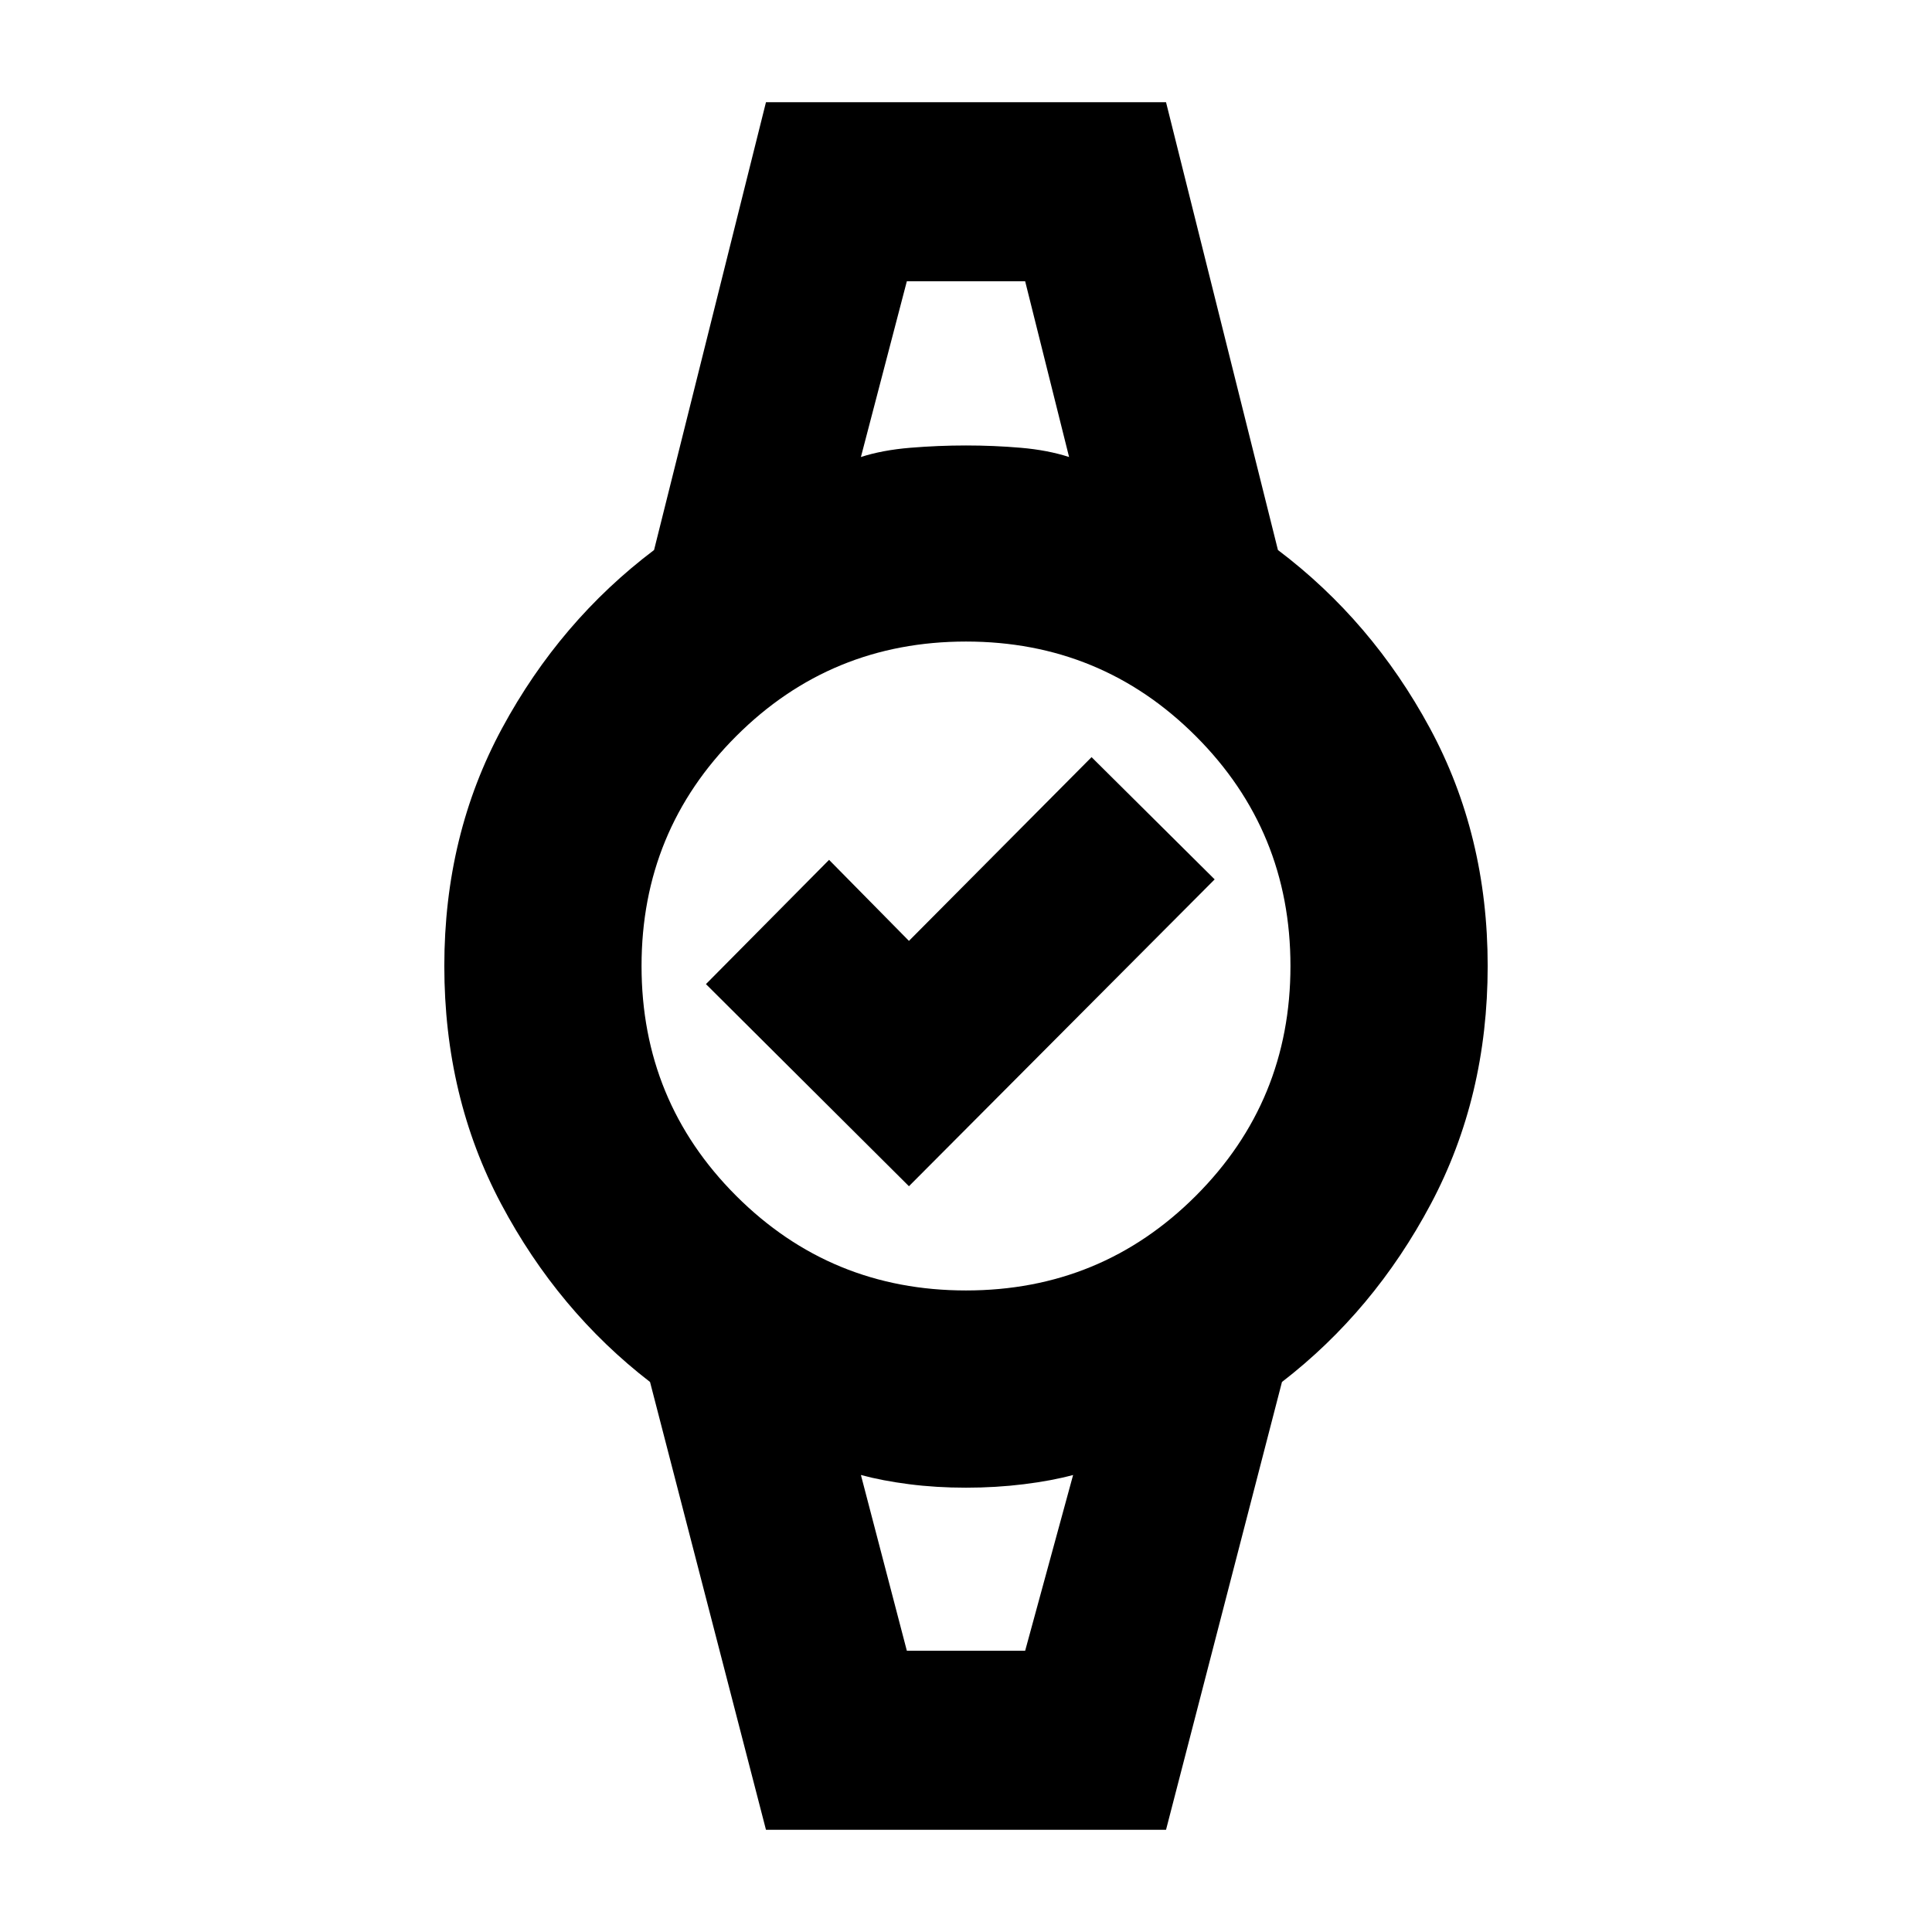 <svg xmlns="http://www.w3.org/2000/svg" height="20" viewBox="0 -960 960 960" width="20"><path d="M450.61-820.26h58.78-58.78Zm0 680.52h58.78-58.78Zm-70 88.96L323-273.3q-45.7-35.26-73.96-88.44-28.26-53.17-28.26-118.26t28.76-118.26Q278.3-651.44 325-686.7l55.61-222.52h198.78L635-686.7q46.7 35.26 75.46 88.44 28.76 53.17 28.76 118.26t-28.26 118.26Q682.7-308.56 637-273.3L579.39-50.78H380.61Zm99.39-268q67.17 0 114.2-47.02 47.02-47.03 47.02-114.2T594.2-594.2q-47.03-47.02-114.2-47.02T365.8-594.2q-47.02 47.03-47.02 114.2t47.02 114.2q47.03 47.02 114.2 47.02Zm-52.22-414.13q10.61-3.44 24.48-4.59 13.87-1.15 27.74-1.15t27.24 1.15q13.37 1.15 23.98 4.59l-21.83-87.35h-58.78l-22.83 87.35Zm22.83 593.17h58.78l23.83-87.35q-10.61 2.87-24.48 4.59-13.87 1.72-28.74 1.72t-28.24-1.72q-13.37-1.72-23.98-4.59l22.83 87.35Zm1.04-230.83L350.78-471l61.18-61.74 39.69 40.26 90.74-91.3 61.17 60.74-151.91 152.47Z"/></svg>